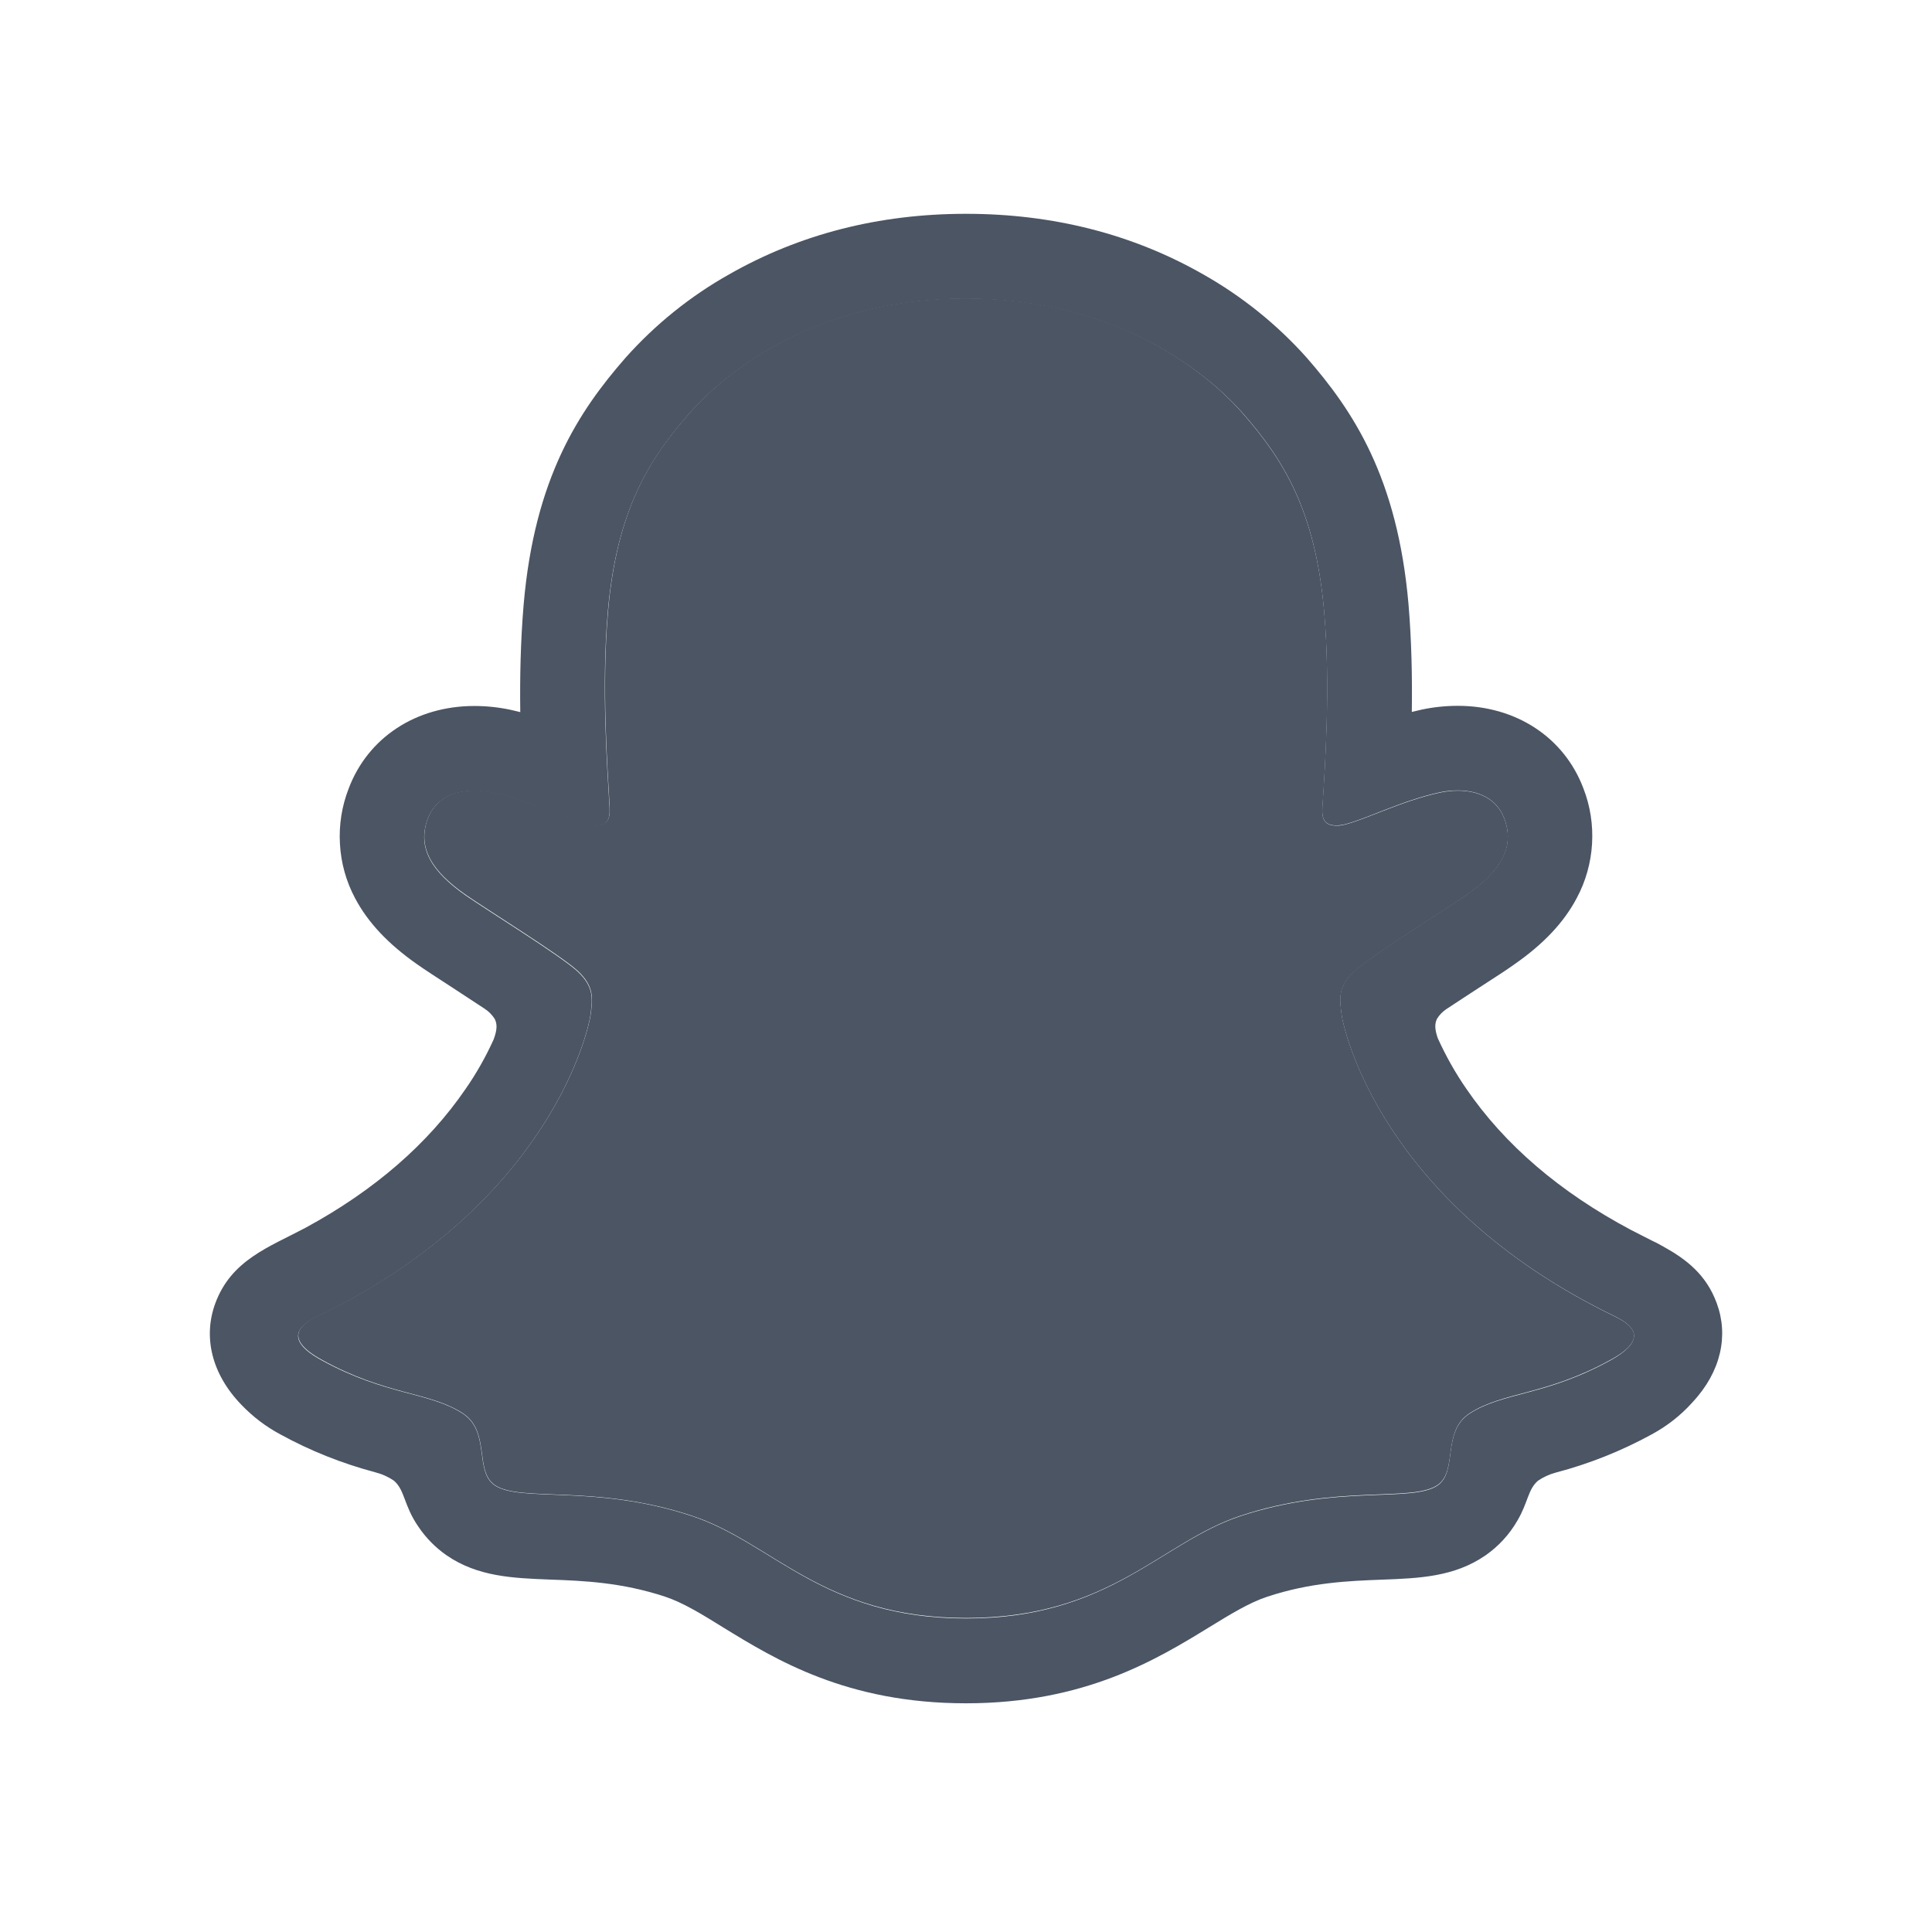 <svg width="24" height="24" viewBox="0 0 24 24" fill="none" xmlns="http://www.w3.org/2000/svg">
<path d="M20.061 16.354C17.151 14.946 16.688 12.772 16.667 12.61C16.642 12.415 16.614 12.261 16.829 12.063C17.037 11.871 17.959 11.3 18.215 11.121C18.638 10.826 18.824 10.53 18.687 10.168C18.591 9.917 18.357 9.822 18.111 9.822C18.033 9.822 17.956 9.831 17.88 9.848C17.415 9.949 16.964 10.181 16.703 10.244C16.672 10.252 16.64 10.257 16.607 10.257C16.468 10.257 16.415 10.195 16.428 10.028C16.461 9.52 16.53 8.529 16.45 7.603C16.34 6.329 15.929 5.698 15.442 5.14C15.206 4.869 14.112 3.706 12 3.706C9.888 3.706 8.795 4.869 8.561 5.136C8.072 5.694 7.662 6.326 7.553 7.6C7.473 8.525 7.545 9.516 7.574 10.024C7.584 10.184 7.535 10.254 7.396 10.254C7.363 10.253 7.331 10.249 7.3 10.241C7.039 10.178 6.588 9.945 6.123 9.845C6.048 9.828 5.97 9.819 5.893 9.819C5.645 9.819 5.412 9.915 5.316 10.164C5.179 10.527 5.364 10.822 5.789 11.118C6.045 11.296 6.967 11.867 7.175 12.059C7.39 12.258 7.362 12.412 7.337 12.607C7.316 12.771 6.852 14.945 3.943 16.351C3.773 16.433 3.483 16.608 3.994 16.89C4.797 17.334 5.331 17.287 5.746 17.554C6.098 17.781 5.89 18.27 6.146 18.447C6.461 18.665 7.392 18.432 8.594 18.829C9.602 19.161 10.215 20.099 12.002 20.099C13.79 20.099 14.42 19.157 15.41 18.829C16.61 18.432 17.543 18.665 17.858 18.447C18.114 18.27 17.906 17.781 18.259 17.554C18.674 17.287 19.208 17.334 20.011 16.89C20.521 16.612 20.231 16.437 20.061 16.354Z" fill="#4B5564"/>
<path d="M21.326 16.189C21.196 15.833 20.947 15.643 20.664 15.486C20.611 15.455 20.562 15.43 20.52 15.411C20.436 15.367 20.349 15.325 20.263 15.28C19.381 14.812 18.691 14.222 18.213 13.522C18.077 13.325 17.96 13.116 17.861 12.898C17.82 12.781 17.822 12.715 17.852 12.654C17.881 12.608 17.919 12.568 17.965 12.537C18.116 12.437 18.273 12.335 18.379 12.266C18.568 12.144 18.718 12.047 18.814 11.978C19.177 11.725 19.43 11.455 19.588 11.154C19.699 10.947 19.763 10.717 19.777 10.482C19.791 10.247 19.755 10.012 19.669 9.792C19.43 9.16 18.833 8.768 18.11 8.768C17.957 8.768 17.805 8.784 17.656 8.816C17.616 8.825 17.577 8.834 17.538 8.844C17.544 8.412 17.535 7.956 17.497 7.507C17.36 5.93 16.808 5.103 16.232 4.443C15.863 4.03 15.428 3.68 14.946 3.408C14.072 2.909 13.081 2.656 12 2.656C10.919 2.656 9.933 2.909 9.058 3.408C8.574 3.68 8.139 4.031 7.77 4.445C7.194 5.104 6.641 5.933 6.505 7.509C6.467 7.958 6.457 8.416 6.463 8.846C6.424 8.836 6.385 8.827 6.345 8.818C6.196 8.786 6.044 8.77 5.892 8.77C5.168 8.77 4.571 9.162 4.332 9.794C4.246 10.014 4.209 10.249 4.223 10.485C4.236 10.72 4.3 10.95 4.411 11.158C4.57 11.459 4.823 11.728 5.185 11.981C5.281 12.049 5.432 12.146 5.621 12.269C5.723 12.336 5.872 12.433 6.019 12.53C6.07 12.563 6.113 12.606 6.146 12.658C6.177 12.721 6.178 12.788 6.132 12.913C6.035 13.127 5.92 13.331 5.786 13.524C5.319 14.208 4.65 14.788 3.795 15.252C3.343 15.492 2.872 15.652 2.674 16.192C2.524 16.6 2.622 17.064 3.002 17.454C3.142 17.6 3.304 17.723 3.482 17.818C3.853 18.022 4.248 18.179 4.657 18.288C4.741 18.309 4.822 18.345 4.894 18.394C5.033 18.515 5.013 18.698 5.198 18.966C5.291 19.104 5.409 19.224 5.545 19.319C5.933 19.587 6.369 19.604 6.831 19.622C7.248 19.637 7.721 19.656 8.261 19.834C8.484 19.908 8.717 20.051 8.986 20.218C9.633 20.615 10.518 21.159 11.999 21.159C13.48 21.159 14.372 20.612 15.023 20.213C15.29 20.049 15.521 19.908 15.739 19.836C16.279 19.657 16.752 19.639 17.169 19.623C17.63 19.606 18.066 19.589 18.454 19.321C18.616 19.208 18.751 19.061 18.85 18.889C18.983 18.663 18.979 18.505 19.104 18.395C19.172 18.349 19.247 18.314 19.327 18.293C19.741 18.184 20.141 18.025 20.517 17.819C20.706 17.717 20.877 17.584 21.021 17.424L21.026 17.418C21.383 17.036 21.473 16.586 21.326 16.189ZM20.01 16.896C19.207 17.34 18.673 17.292 18.258 17.559C17.905 17.787 18.114 18.276 17.858 18.453C17.543 18.67 16.612 18.437 15.409 18.834C14.418 19.162 13.785 20.105 12.002 20.105C10.218 20.105 9.6 19.164 8.592 18.832C7.392 18.435 6.459 18.668 6.144 18.45C5.888 18.274 6.096 17.784 5.744 17.557C5.328 17.29 4.794 17.337 3.992 16.896C3.48 16.614 3.77 16.439 3.941 16.357C6.85 14.948 7.314 12.774 7.334 12.613C7.359 12.417 7.387 12.264 7.172 12.065C6.964 11.873 6.042 11.302 5.786 11.124C5.363 10.828 5.177 10.533 5.314 10.17C5.41 9.919 5.644 9.824 5.89 9.824C5.968 9.825 6.045 9.833 6.121 9.85C6.586 9.951 7.037 10.184 7.297 10.247C7.329 10.255 7.361 10.259 7.393 10.26C7.533 10.26 7.582 10.19 7.572 10.03C7.542 9.522 7.47 8.531 7.55 7.605C7.66 6.331 8.071 5.7 8.558 5.142C8.793 4.874 9.893 3.711 11.998 3.711C14.103 3.711 15.206 4.869 15.441 5.136C15.929 5.694 16.34 6.326 16.449 7.6C16.529 8.525 16.46 9.517 16.427 10.024C16.416 10.192 16.466 10.254 16.606 10.254C16.638 10.253 16.67 10.249 16.702 10.241C16.963 10.178 17.414 9.945 17.879 9.844C17.954 9.827 18.032 9.819 18.11 9.819C18.357 9.819 18.59 9.915 18.686 10.164C18.823 10.527 18.637 10.822 18.214 11.118C17.958 11.296 17.036 11.867 16.828 12.059C16.612 12.258 16.641 12.412 16.666 12.607C16.686 12.771 17.15 14.945 20.059 16.351C20.231 16.437 20.521 16.611 20.01 16.896Z" fill="#4B5564"/>
</svg>
